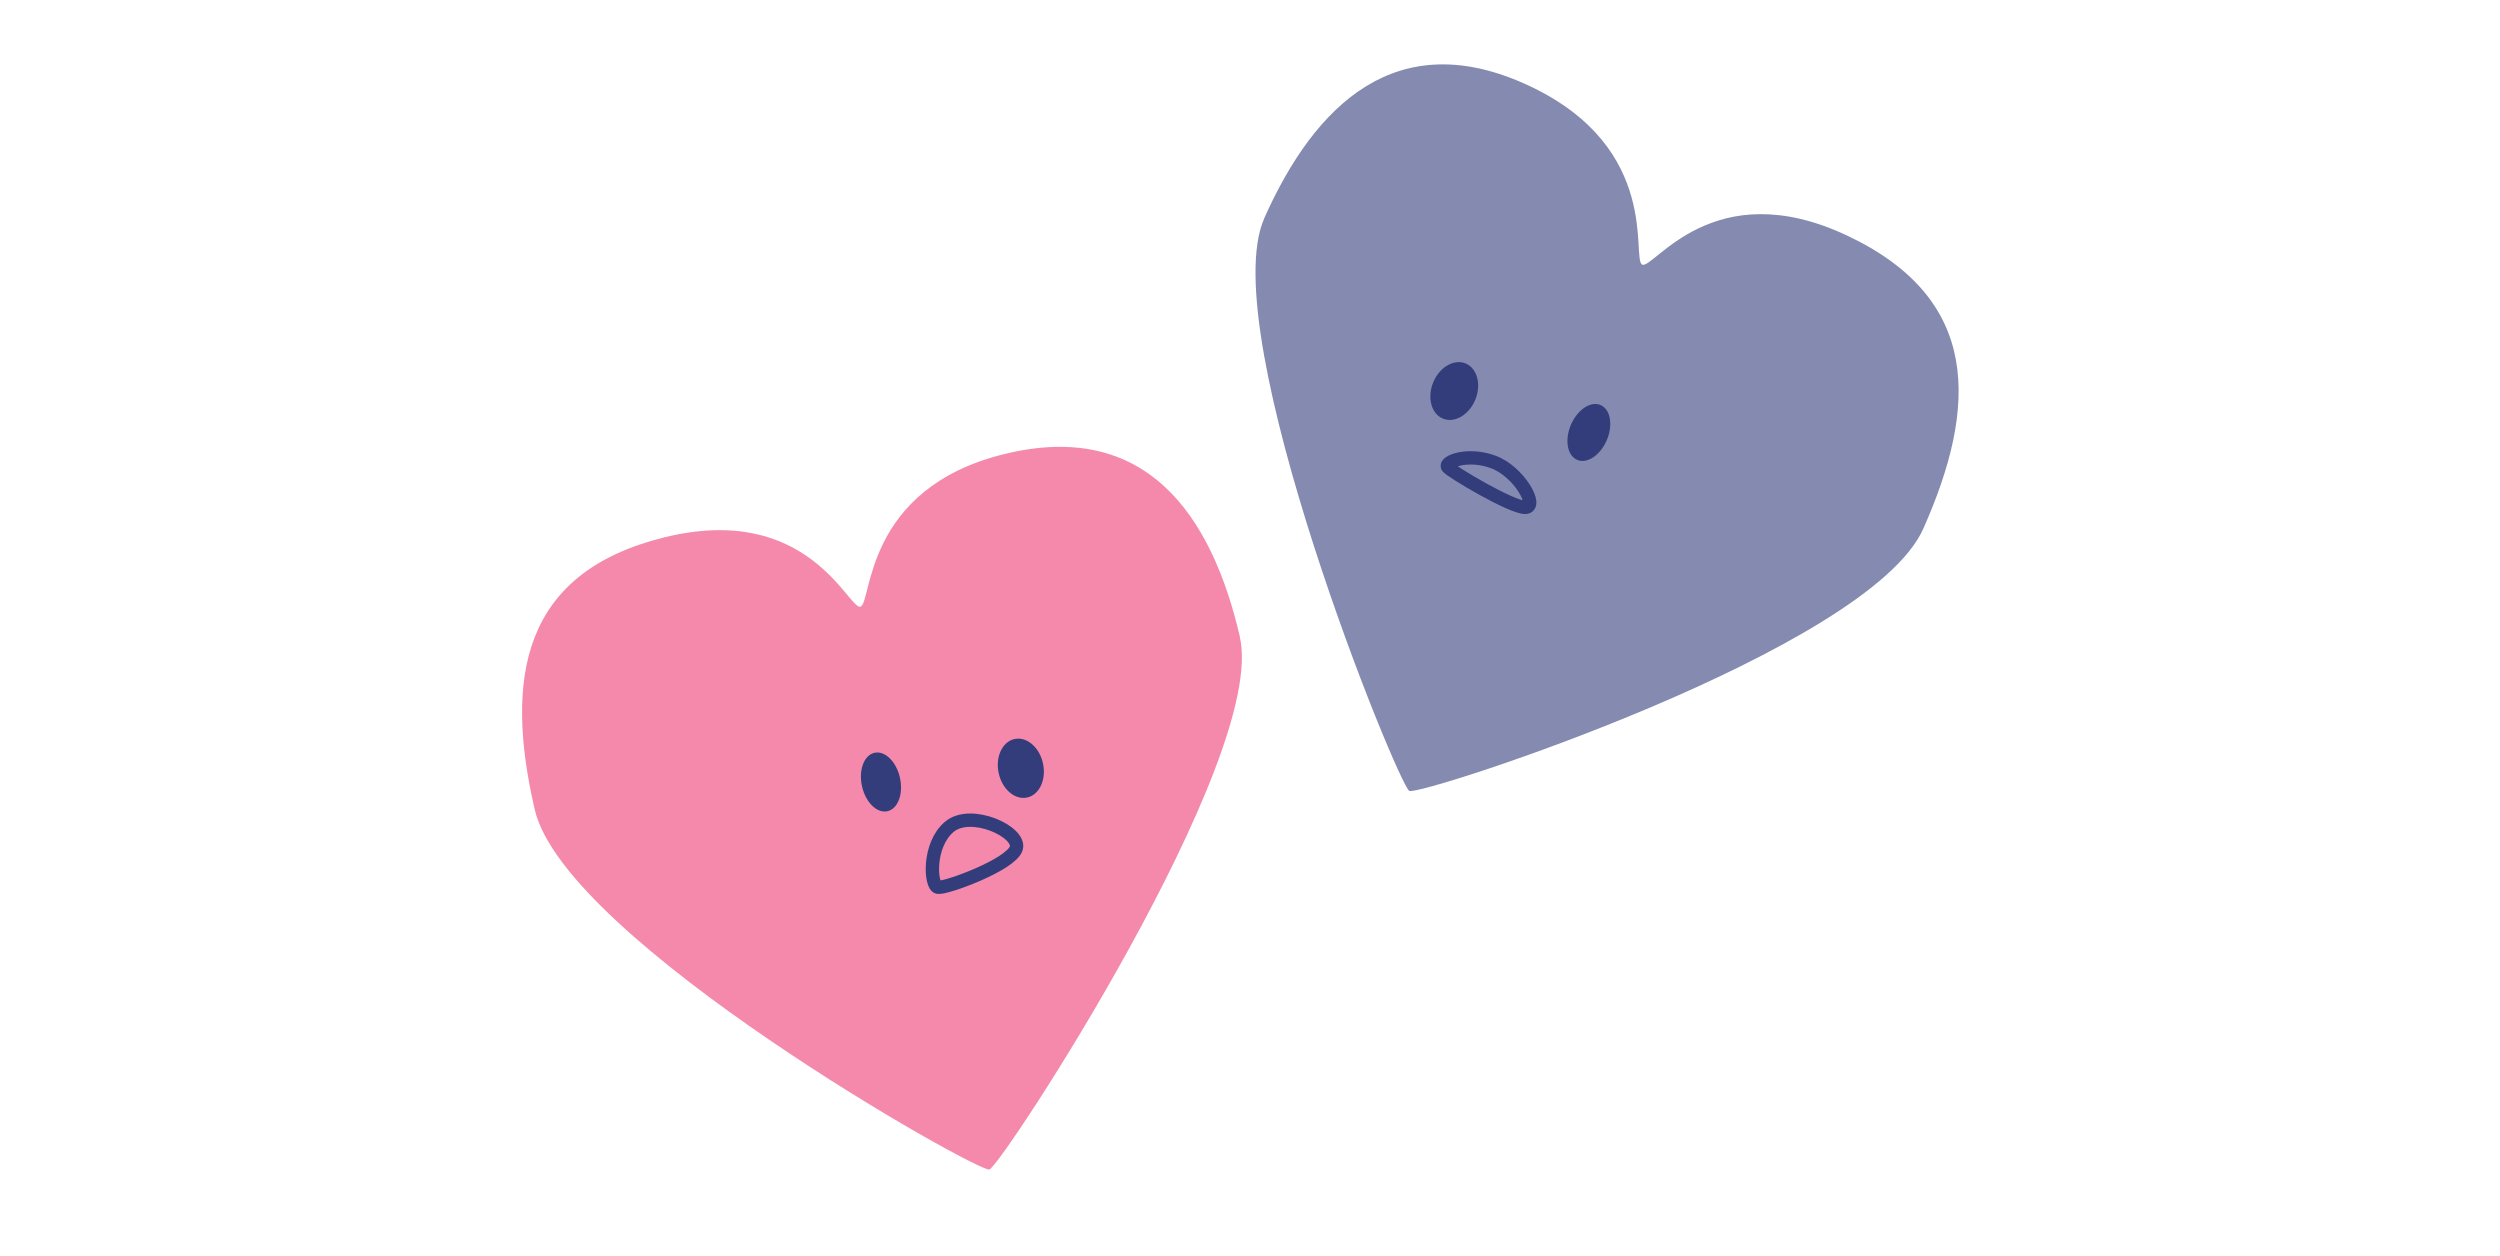 <svg width="223" height="112" viewBox="0 0 223 112" fill="none" xmlns="http://www.w3.org/2000/svg">
<path d="M110.598 56.805C108.084 45.944 102.231 37.404 89.597 40.5C76.962 43.595 77.806 53.856 76.743 54.117C75.679 54.377 72.12 44.782 59.302 47.922C46.485 51.062 45.001 60.56 47.699 72.215C50.398 83.87 87.204 104.578 88.248 104.322C89.292 104.066 113.106 67.668 110.592 56.807L110.598 56.805Z" fill="#F489AC"/>
<path d="M90.649 75.668C90.2 77.129 84.339 79.279 83.662 79.145C82.986 79.012 82.746 75.382 84.676 73.754C86.606 72.127 91.098 74.206 90.649 75.668Z" stroke="#333D7B" stroke-width="1.19" stroke-miterlimit="10"/>
<path d="M79.184 72.355C80.115 72.127 80.6 70.778 80.267 69.342C79.935 67.906 78.911 66.927 77.981 67.155C77.05 67.383 76.565 68.732 76.898 70.168C77.23 71.603 78.254 72.583 79.184 72.355Z" fill="#333D7B"/>
<path d="M91.66 71.13C92.746 70.864 93.356 69.484 93.024 68.048C92.691 66.612 91.542 65.664 90.456 65.93C89.371 66.196 88.76 67.576 89.093 69.011C89.425 70.447 90.574 71.396 91.66 71.13Z" fill="#333D7B"/>
<path d="M112.767 19.473C117.285 9.322 124.639 2.115 136.448 7.677C148.257 13.239 145.49 23.135 146.485 23.604C147.479 24.072 152.783 15.37 164.763 21.013C176.743 26.655 176.404 36.269 171.556 47.163C166.708 58.056 126.692 71.012 125.716 70.552C124.74 70.092 108.255 29.627 112.773 19.476L112.767 19.473Z" fill="#858BB0"/>
<path d="M136.053 45.258C134.836 45.276 129.514 42.109 129.138 41.667C128.762 41.225 130.864 40.346 133.191 41.203C135.518 42.06 137.271 45.239 136.053 45.258Z" stroke="#333D7B" stroke-width="1.19" stroke-miterlimit="10"/>
<path d="M140.645 41.006C139.775 40.596 139.554 39.176 140.151 37.834C140.749 36.492 141.938 35.736 142.808 36.146C143.677 36.556 143.898 37.976 143.301 39.318C142.704 40.66 141.514 41.416 140.645 41.006Z" fill="#333D7B"/>
<path d="M128.638 37.31C127.624 36.832 127.285 35.357 127.883 34.015C128.48 32.673 129.787 31.973 130.801 32.45C131.816 32.928 132.154 34.404 131.557 35.746C130.96 37.088 129.653 37.788 128.638 37.31Z" fill="#333D7B"/>
</svg>
